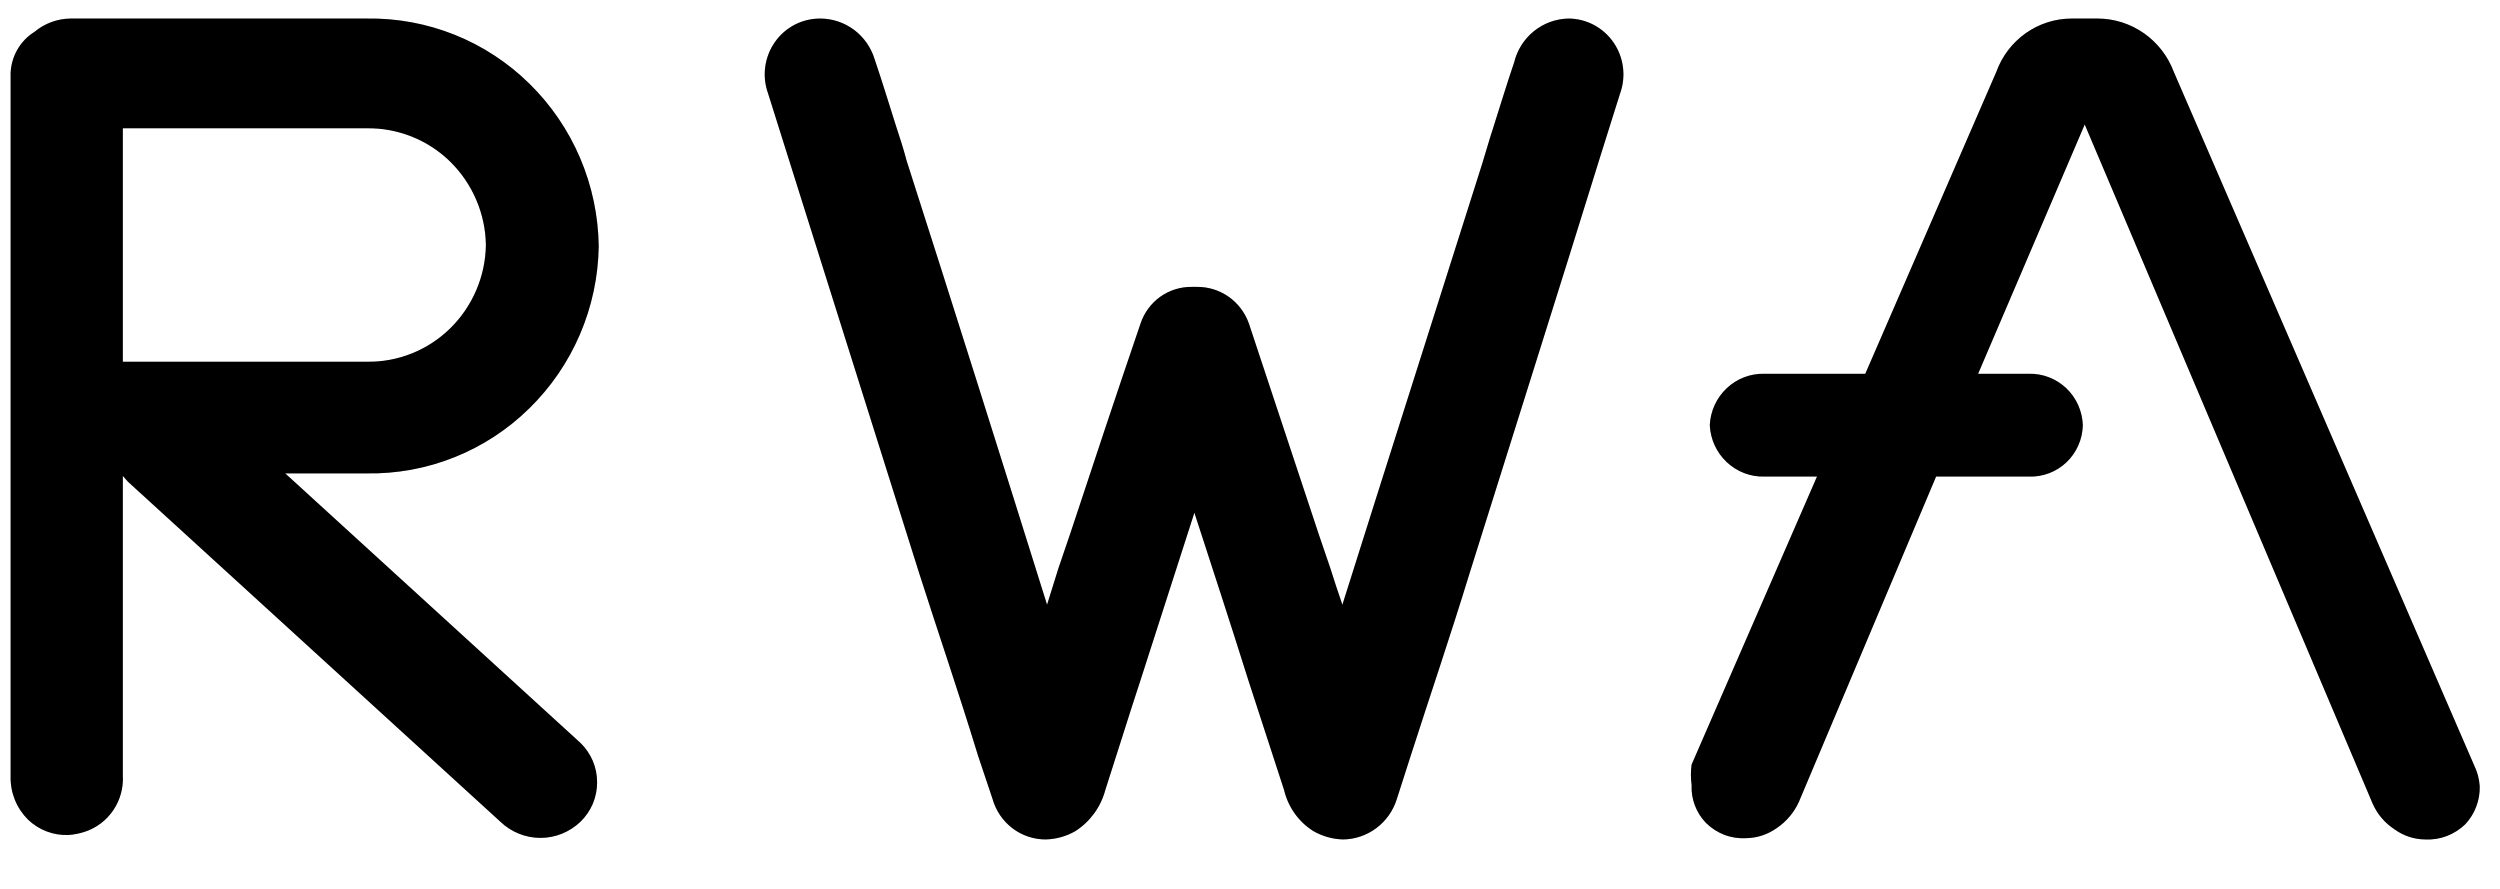 <svg width="45" height="16" viewBox="0 0 45 16" fill="none" xmlns="http://www.w3.org/2000/svg">
<path d="M29.162 1.681L28.824 2.755C28.056 5.233 27.244 7.79 26.454 10.314C26.104 11.456 25.742 12.518 25.393 13.603L25.144 14.379C25.08 14.589 24.951 14.773 24.777 14.904C24.602 15.036 24.391 15.108 24.174 15.11C23.988 15.105 23.805 15.054 23.643 14.961C23.376 14.795 23.186 14.528 23.113 14.219L22.47 12.244C22.154 11.239 21.826 10.234 21.499 9.229C21.172 10.234 20.856 11.239 20.529 12.244C20.314 12.895 20.111 13.557 19.896 14.219C19.814 14.527 19.621 14.792 19.355 14.961C19.193 15.054 19.011 15.105 18.824 15.11C18.608 15.111 18.396 15.04 18.223 14.908C18.05 14.776 17.924 14.59 17.865 14.379L17.605 13.603C17.256 12.461 16.894 11.41 16.544 10.314L14.163 2.755L13.825 1.681C13.77 1.528 13.752 1.364 13.774 1.203C13.796 1.042 13.856 0.888 13.949 0.756C14.042 0.623 14.166 0.516 14.309 0.442C14.453 0.369 14.612 0.332 14.773 0.334C14.99 0.336 15.201 0.408 15.376 0.539C15.55 0.671 15.679 0.855 15.743 1.065C15.879 1.464 16.003 1.875 16.127 2.264C16.195 2.469 16.262 2.675 16.319 2.892C17.165 5.529 18 8.179 18.847 10.885L19.05 10.234L19.264 9.606C19.671 8.373 20.1 7.082 20.529 5.826C20.593 5.631 20.718 5.461 20.884 5.342C21.051 5.223 21.25 5.161 21.454 5.164H21.544C21.749 5.162 21.95 5.224 22.118 5.343C22.286 5.462 22.413 5.631 22.481 5.826L23.734 9.606L23.948 10.234C24.016 10.451 24.084 10.656 24.163 10.885C24.998 8.236 25.844 5.587 26.679 2.949C26.747 2.732 26.803 2.526 26.871 2.321C26.995 1.933 27.119 1.521 27.255 1.122C27.309 0.901 27.433 0.704 27.609 0.562C27.784 0.42 28.001 0.34 28.225 0.334C28.385 0.333 28.543 0.372 28.685 0.446C28.827 0.521 28.949 0.628 29.041 0.761C29.133 0.893 29.192 1.046 29.213 1.206C29.234 1.366 29.217 1.529 29.162 1.681ZM44.635 14.151C44.642 14.405 44.548 14.651 44.376 14.836C44.28 14.929 44.167 15.001 44.042 15.049C43.918 15.096 43.786 15.117 43.653 15.11C43.455 15.109 43.261 15.045 43.1 14.927C42.926 14.814 42.788 14.651 42.705 14.459L37.525 2.241L35.606 6.728H36.521C36.77 6.722 37.012 6.816 37.194 6.989C37.376 7.162 37.482 7.401 37.491 7.653C37.488 7.779 37.461 7.902 37.41 8.017C37.36 8.132 37.287 8.235 37.197 8.321C37.107 8.407 37 8.474 36.884 8.518C36.768 8.562 36.645 8.583 36.521 8.578H34.85L32.379 14.436C32.292 14.626 32.155 14.788 31.984 14.904C31.822 15.02 31.629 15.084 31.431 15.087C31.298 15.095 31.165 15.075 31.041 15.028C30.916 14.98 30.803 14.907 30.708 14.813C30.621 14.723 30.552 14.616 30.508 14.498C30.463 14.38 30.443 14.254 30.449 14.128C30.432 14.007 30.432 13.884 30.449 13.762L32.706 8.578H31.758C31.507 8.585 31.264 8.491 31.081 8.318C30.897 8.145 30.788 7.907 30.776 7.653C30.788 7.4 30.897 7.161 31.081 6.988C31.264 6.815 31.507 6.722 31.758 6.728H33.575L35.934 1.293C36.035 1.012 36.22 0.77 36.462 0.598C36.704 0.427 36.992 0.334 37.288 0.334H37.762C38.059 0.335 38.348 0.428 38.592 0.599C38.836 0.77 39.023 1.012 39.128 1.293L44.534 13.774C44.592 13.891 44.626 14.02 44.635 14.151ZM6.602 8.521H5.134L10.45 13.374C10.544 13.466 10.619 13.576 10.671 13.697C10.722 13.819 10.748 13.95 10.748 14.082C10.748 14.214 10.722 14.345 10.671 14.467C10.619 14.589 10.544 14.698 10.45 14.79C10.255 14.977 9.997 15.082 9.728 15.082C9.459 15.082 9.201 14.977 9.006 14.79L2.302 8.67L2.211 8.567C2.211 10.485 2.211 11.935 2.211 13.957C2.224 14.179 2.164 14.4 2.039 14.584C1.915 14.768 1.733 14.905 1.523 14.973C1.428 15.004 1.329 15.023 1.23 15.03C1.097 15.035 0.965 15.013 0.841 14.966C0.717 14.919 0.604 14.848 0.507 14.756C0.405 14.655 0.324 14.535 0.269 14.401C0.215 14.267 0.188 14.124 0.191 13.979C0.191 10.268 0.191 7.254 0.191 3.543V1.818C0.191 1.658 0.191 1.487 0.191 1.316C0.197 1.166 0.239 1.02 0.314 0.891C0.389 0.761 0.494 0.652 0.62 0.574C0.802 0.422 1.028 0.338 1.263 0.334H6.602C7.142 0.325 7.679 0.424 8.182 0.625C8.684 0.826 9.143 1.126 9.53 1.507C9.918 1.888 10.228 2.342 10.442 2.844C10.656 3.346 10.77 3.886 10.777 4.433C10.769 4.979 10.654 5.518 10.439 6.019C10.224 6.52 9.914 6.973 9.526 7.352C9.139 7.732 8.681 8.031 8.179 8.231C7.677 8.432 7.141 8.53 6.602 8.521ZM6.602 6.511C6.879 6.516 7.154 6.465 7.412 6.362C7.67 6.259 7.905 6.105 8.104 5.91C8.303 5.715 8.462 5.482 8.572 5.225C8.683 4.968 8.742 4.691 8.746 4.41C8.742 4.13 8.683 3.853 8.572 3.596C8.462 3.338 8.303 3.106 8.104 2.91C7.905 2.715 7.67 2.562 7.412 2.459C7.154 2.356 6.879 2.305 6.602 2.309H2.211V6.511H6.602Z" fill="black"/>
<path d="M29.162 1.681L28.824 2.755C28.056 5.233 27.244 7.79 26.454 10.314C26.104 11.456 25.742 12.518 25.393 13.603L25.144 14.379C25.08 14.589 24.951 14.773 24.777 14.904C24.602 15.036 24.391 15.108 24.174 15.11C23.988 15.105 23.805 15.054 23.643 14.961C23.376 14.795 23.186 14.528 23.113 14.219L22.47 12.244C22.154 11.239 21.826 10.234 21.499 9.229C21.172 10.234 20.856 11.239 20.529 12.244C20.314 12.895 20.111 13.557 19.896 14.219C19.814 14.527 19.621 14.792 19.355 14.961C19.193 15.054 19.011 15.105 18.824 15.11C18.608 15.111 18.396 15.04 18.223 14.908C18.05 14.776 17.924 14.59 17.865 14.379L17.605 13.603C17.256 12.461 16.894 11.41 16.544 10.314L14.163 2.755L13.825 1.681C13.77 1.528 13.752 1.364 13.774 1.203C13.796 1.042 13.856 0.888 13.949 0.756C14.042 0.623 14.166 0.516 14.309 0.442C14.453 0.369 14.612 0.332 14.773 0.334C14.99 0.336 15.201 0.408 15.376 0.539C15.55 0.671 15.679 0.855 15.743 1.065C15.879 1.464 16.003 1.875 16.127 2.264C16.195 2.469 16.262 2.675 16.319 2.892C17.165 5.529 18 8.179 18.847 10.885L19.05 10.234L19.264 9.606C19.671 8.373 20.1 7.082 20.529 5.826C20.593 5.631 20.718 5.461 20.884 5.342C21.051 5.223 21.25 5.161 21.454 5.164H21.544C21.749 5.162 21.95 5.224 22.118 5.343C22.286 5.462 22.413 5.631 22.481 5.826L23.734 9.606L23.948 10.234C24.016 10.451 24.084 10.656 24.163 10.885C24.998 8.236 25.844 5.587 26.679 2.949C26.747 2.732 26.803 2.526 26.871 2.321C26.995 1.933 27.119 1.521 27.255 1.122C27.309 0.901 27.433 0.704 27.609 0.562C27.784 0.42 28.001 0.34 28.225 0.334C28.385 0.333 28.543 0.372 28.685 0.446C28.827 0.521 28.949 0.628 29.041 0.761C29.133 0.893 29.192 1.046 29.213 1.206C29.234 1.366 29.217 1.529 29.162 1.681ZM44.635 14.151C44.642 14.405 44.548 14.651 44.376 14.836C44.28 14.929 44.167 15.001 44.042 15.049C43.918 15.096 43.786 15.117 43.653 15.11C43.455 15.109 43.261 15.045 43.1 14.927C42.926 14.814 42.788 14.651 42.705 14.459L37.525 2.241L35.606 6.728H36.521C36.77 6.722 37.012 6.816 37.194 6.989C37.376 7.162 37.482 7.401 37.491 7.653C37.488 7.779 37.461 7.902 37.41 8.017C37.36 8.132 37.287 8.235 37.197 8.321C37.107 8.407 37 8.474 36.884 8.518C36.768 8.562 36.645 8.583 36.521 8.578H34.85L32.379 14.436C32.292 14.626 32.155 14.788 31.984 14.904C31.822 15.02 31.629 15.084 31.431 15.087C31.298 15.095 31.165 15.075 31.041 15.028C30.916 14.98 30.803 14.907 30.708 14.813C30.621 14.723 30.552 14.616 30.508 14.498C30.463 14.38 30.443 14.254 30.449 14.128C30.432 14.007 30.432 13.884 30.449 13.762L32.706 8.578H31.758C31.507 8.585 31.264 8.491 31.081 8.318C30.897 8.145 30.788 7.907 30.776 7.653C30.788 7.4 30.897 7.161 31.081 6.988C31.264 6.815 31.507 6.722 31.758 6.728H33.575L35.934 1.293C36.035 1.012 36.22 0.77 36.462 0.598C36.704 0.427 36.992 0.334 37.288 0.334H37.762C38.059 0.335 38.348 0.428 38.592 0.599C38.836 0.77 39.023 1.012 39.128 1.293L44.534 13.774C44.592 13.891 44.626 14.02 44.635 14.151ZM6.602 8.521H5.134L10.45 13.374C10.544 13.466 10.619 13.576 10.671 13.697C10.722 13.819 10.748 13.95 10.748 14.082C10.748 14.214 10.722 14.345 10.671 14.467C10.619 14.589 10.544 14.698 10.45 14.79C10.255 14.977 9.997 15.082 9.728 15.082C9.459 15.082 9.201 14.977 9.006 14.79L2.302 8.67L2.211 8.567C2.211 10.485 2.211 11.935 2.211 13.957C2.224 14.179 2.164 14.4 2.039 14.584C1.915 14.768 1.733 14.905 1.523 14.973C1.428 15.004 1.329 15.023 1.23 15.03C1.097 15.035 0.965 15.013 0.841 14.966C0.717 14.919 0.604 14.848 0.507 14.756C0.405 14.655 0.324 14.535 0.269 14.401C0.215 14.267 0.188 14.124 0.191 13.979C0.191 10.268 0.191 7.254 0.191 3.543V1.818C0.191 1.658 0.191 1.487 0.191 1.316C0.197 1.166 0.239 1.02 0.314 0.891C0.389 0.761 0.494 0.652 0.62 0.574C0.802 0.422 1.028 0.338 1.263 0.334H6.602C7.142 0.325 7.679 0.424 8.182 0.625C8.684 0.826 9.143 1.126 9.53 1.507C9.918 1.888 10.228 2.342 10.442 2.844C10.656 3.346 10.77 3.886 10.777 4.433C10.769 4.979 10.654 5.518 10.439 6.019C10.224 6.52 9.914 6.973 9.526 7.352C9.139 7.732 8.681 8.031 8.179 8.231C7.677 8.432 7.141 8.53 6.602 8.521ZM6.602 6.511C6.879 6.516 7.154 6.465 7.412 6.362C7.67 6.259 7.905 6.105 8.104 5.91C8.303 5.715 8.462 5.482 8.572 5.225C8.683 4.968 8.742 4.691 8.746 4.41C8.742 4.13 8.683 3.853 8.572 3.596C8.462 3.338 8.303 3.106 8.104 2.91C7.905 2.715 7.67 2.562 7.412 2.459C7.154 2.356 6.879 2.305 6.602 2.309H2.211V6.511H6.602Z" fill="black" fill-opacity="0.2"/>
</svg>
